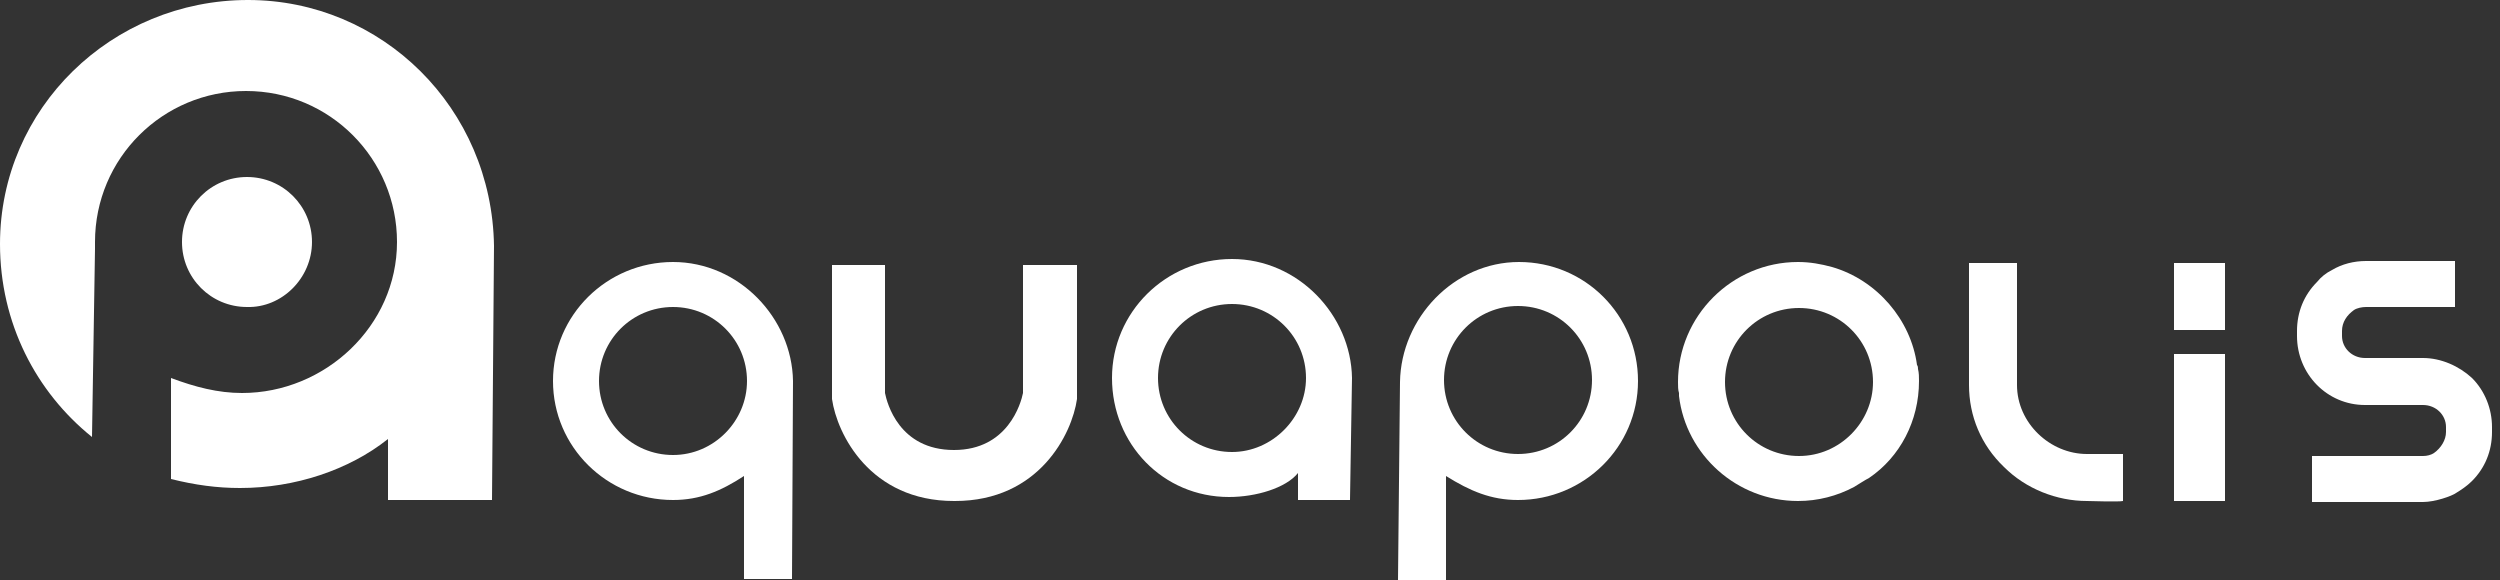 <svg width="250" height="58" viewBox="0 0 250 58" fill="none" xmlns="http://www.w3.org/2000/svg">
<rect x="0" y="0" width="250" height="58" fill="#333333" stroke="none"/>
<path d="M67.3 45.5C63.2 45.5 59.9 42.2 59.9 38.1C59.9 34 63.2 30.7 67.3 30.7C71.4 30.7 74.7 34 74.7 38.1C74.7 42.1 71.4 45.5 67.3 45.5ZM79.3 38.1C79.2 31.8 73.9 26.2 67.3 26.2C60.7 26.2 55.3 31.5 55.3 38.1C55.3 44.7 60.7 50 67.3 50C70 50 72.1 49.1 74.4 47.6V50.3V57.9H79.2L79.3 38.1Z" fill="white"/>
<path d="M123.2 45.2C119.1 45.2 115.8 41.9 115.8 37.8C115.8 33.7 119.1 30.4 123.2 30.4C127.3 30.4 130.6 33.7 130.6 37.8C130.6 41.8 127.2 45.2 123.2 45.2ZM135.2 37.8C135.1 31.5 129.8 25.9 123.2 25.9C116.6 25.9 111.2 31.2 111.2 37.8C111.2 44.4 116.3 49.7 122.9 49.7C125.6 49.7 128.6 48.8 129.8 47.3V50H135L135.2 37.8Z" fill="white"/>
<path d="M179.9 45.6C175.8 45.6 172.5 42.3 172.5 38.2C172.5 34.1 175.8 30.8 179.9 30.8C184 30.8 187.3 34.1 187.3 38.2C187.3 42.2 184 45.6 179.9 45.6ZM191.9 38.1C191.9 37.7 191.9 37.3 191.8 36.9C191.8 36.8 191.8 36.6 191.7 36.5C191.1 32 187.7 28 183.2 26.7C182.1 26.4 181 26.2 179.8 26.2C173.2 26.2 167.8 31.6 167.8 38.2C167.8 38.6 167.8 39 167.9 39.3V39.4C167.9 39.5 167.9 39.6 167.9 39.6C168.6 45.5 173.7 50.1 179.8 50.1C181.8 50.1 183.7 49.6 185.4 48.7C185.9 48.4 186.5 48 186.9 47.8C190 45.7 191.9 42.1 191.9 38.1Z" fill="white"/>
<path d="M212.3 45.4H208.7C205 45.4 201.7 42.3 201.7 38.5V26.3H196.9V38.5C196.9 41.6 198.1 44.5 200.4 46.7C202.6 48.9 205.7 50.1 208.7 50.1C208.7 50.1 212 50.2 212.3 50.1V45.4Z" fill="white"/>
<path d="M222.5 50.1H217.4V35.4H222.5V50.1Z" fill="white"/>
<path d="M222.5 33H217.4V26.3H222.5V33Z" fill="white"/>
<path d="M144.4 38C144.4 33.9 147.7 30.6 151.8 30.6C155.9 30.6 159.2 33.9 159.2 38C159.2 42.1 155.9 45.4 151.8 45.4C147.7 45.4 144.4 42.1 144.4 38ZM139.8 58H144.6V50.3V47.6C147 49.1 149.1 50 151.8 50C158.4 50 163.8 44.7 163.8 38.1C163.8 31.5 158.5 26.2 151.9 26.2C145.4 26.2 140.1 31.8 140 38.2L139.8 58Z" fill="white"/>
<path d="M242.3 35.8H236.5C235.2 35.8 234.2 34.8 234.2 33.6V33.1C234.2 32.2 234.7 31.5 235.4 31C235.7 30.8 236.2 30.7 236.6 30.7H245.5V26.1H236.6C235.4 26.1 234.2 26.4 233.2 27C232.6 27.3 232.1 27.7 231.7 28.2C230.4 29.5 229.7 31.2 229.7 33.1V33.6C229.7 37.4 232.7 40.5 236.5 40.5H242.3C243.6 40.5 244.6 41.5 244.6 42.7V43.2C244.6 44 244.1 44.8 243.4 45.3C243.1 45.5 242.7 45.6 242.3 45.6H231.2V50.2H242.3C243.5 50.2 245.2 49.6 245.6 49.3C246.1 49 246.7 48.6 247.2 48.1C248.5 46.8 249.2 45.1 249.2 43.2V42.7C249.2 40.9 248.5 39.1 247.2 37.8C245.9 36.6 244.1 35.8 242.3 35.8Z" fill="white"/>
<path d="M107.7 26.5H102.3V39.3C102.1 40.3 100.8 45 95.4 45C89.9 45 88.7 40.3 88.5 39.3V26.5H83.2V39.7V39.9C83.7 43.4 87 50.1 95.4 50.1H95.5C103.9 50.1 107.2 43.4 107.7 39.9V39.7V26.5Z" fill="white"/>
<path d="M49.4 24.6C49.2 10.8 38.2 0 24.8 0C11.2 0 0 10.8 0 24.4C0 32.3 3.6 39.2 9.2 43.7L9.5 24.9C9.5 24.7 9.5 24.4 9.5 24.2C9.5 15.8 16.3 9.1 24.6 9.1C33 9.1 39.7 15.9 39.7 24.2C39.7 32.6 32.5 39.3 24.2 39.3C21.8 39.3 19.5 38.7 17.1 37.8V47.9C19.5 48.5 21.7 48.8 24 48.8C29.5 48.8 34.9 47 38.8 43.9V50H49.2L49.4 24.6Z" fill="white"/>
<path d="M31.199 24.2C31.199 20.6 28.299 17.7 24.699 17.7C21.099 17.7 18.199 20.6 18.199 24.2C18.199 27.8 21.099 30.7 24.699 30.7C28.199 30.8 31.199 27.8 31.199 24.2Z" fill="white"/>
</svg>
